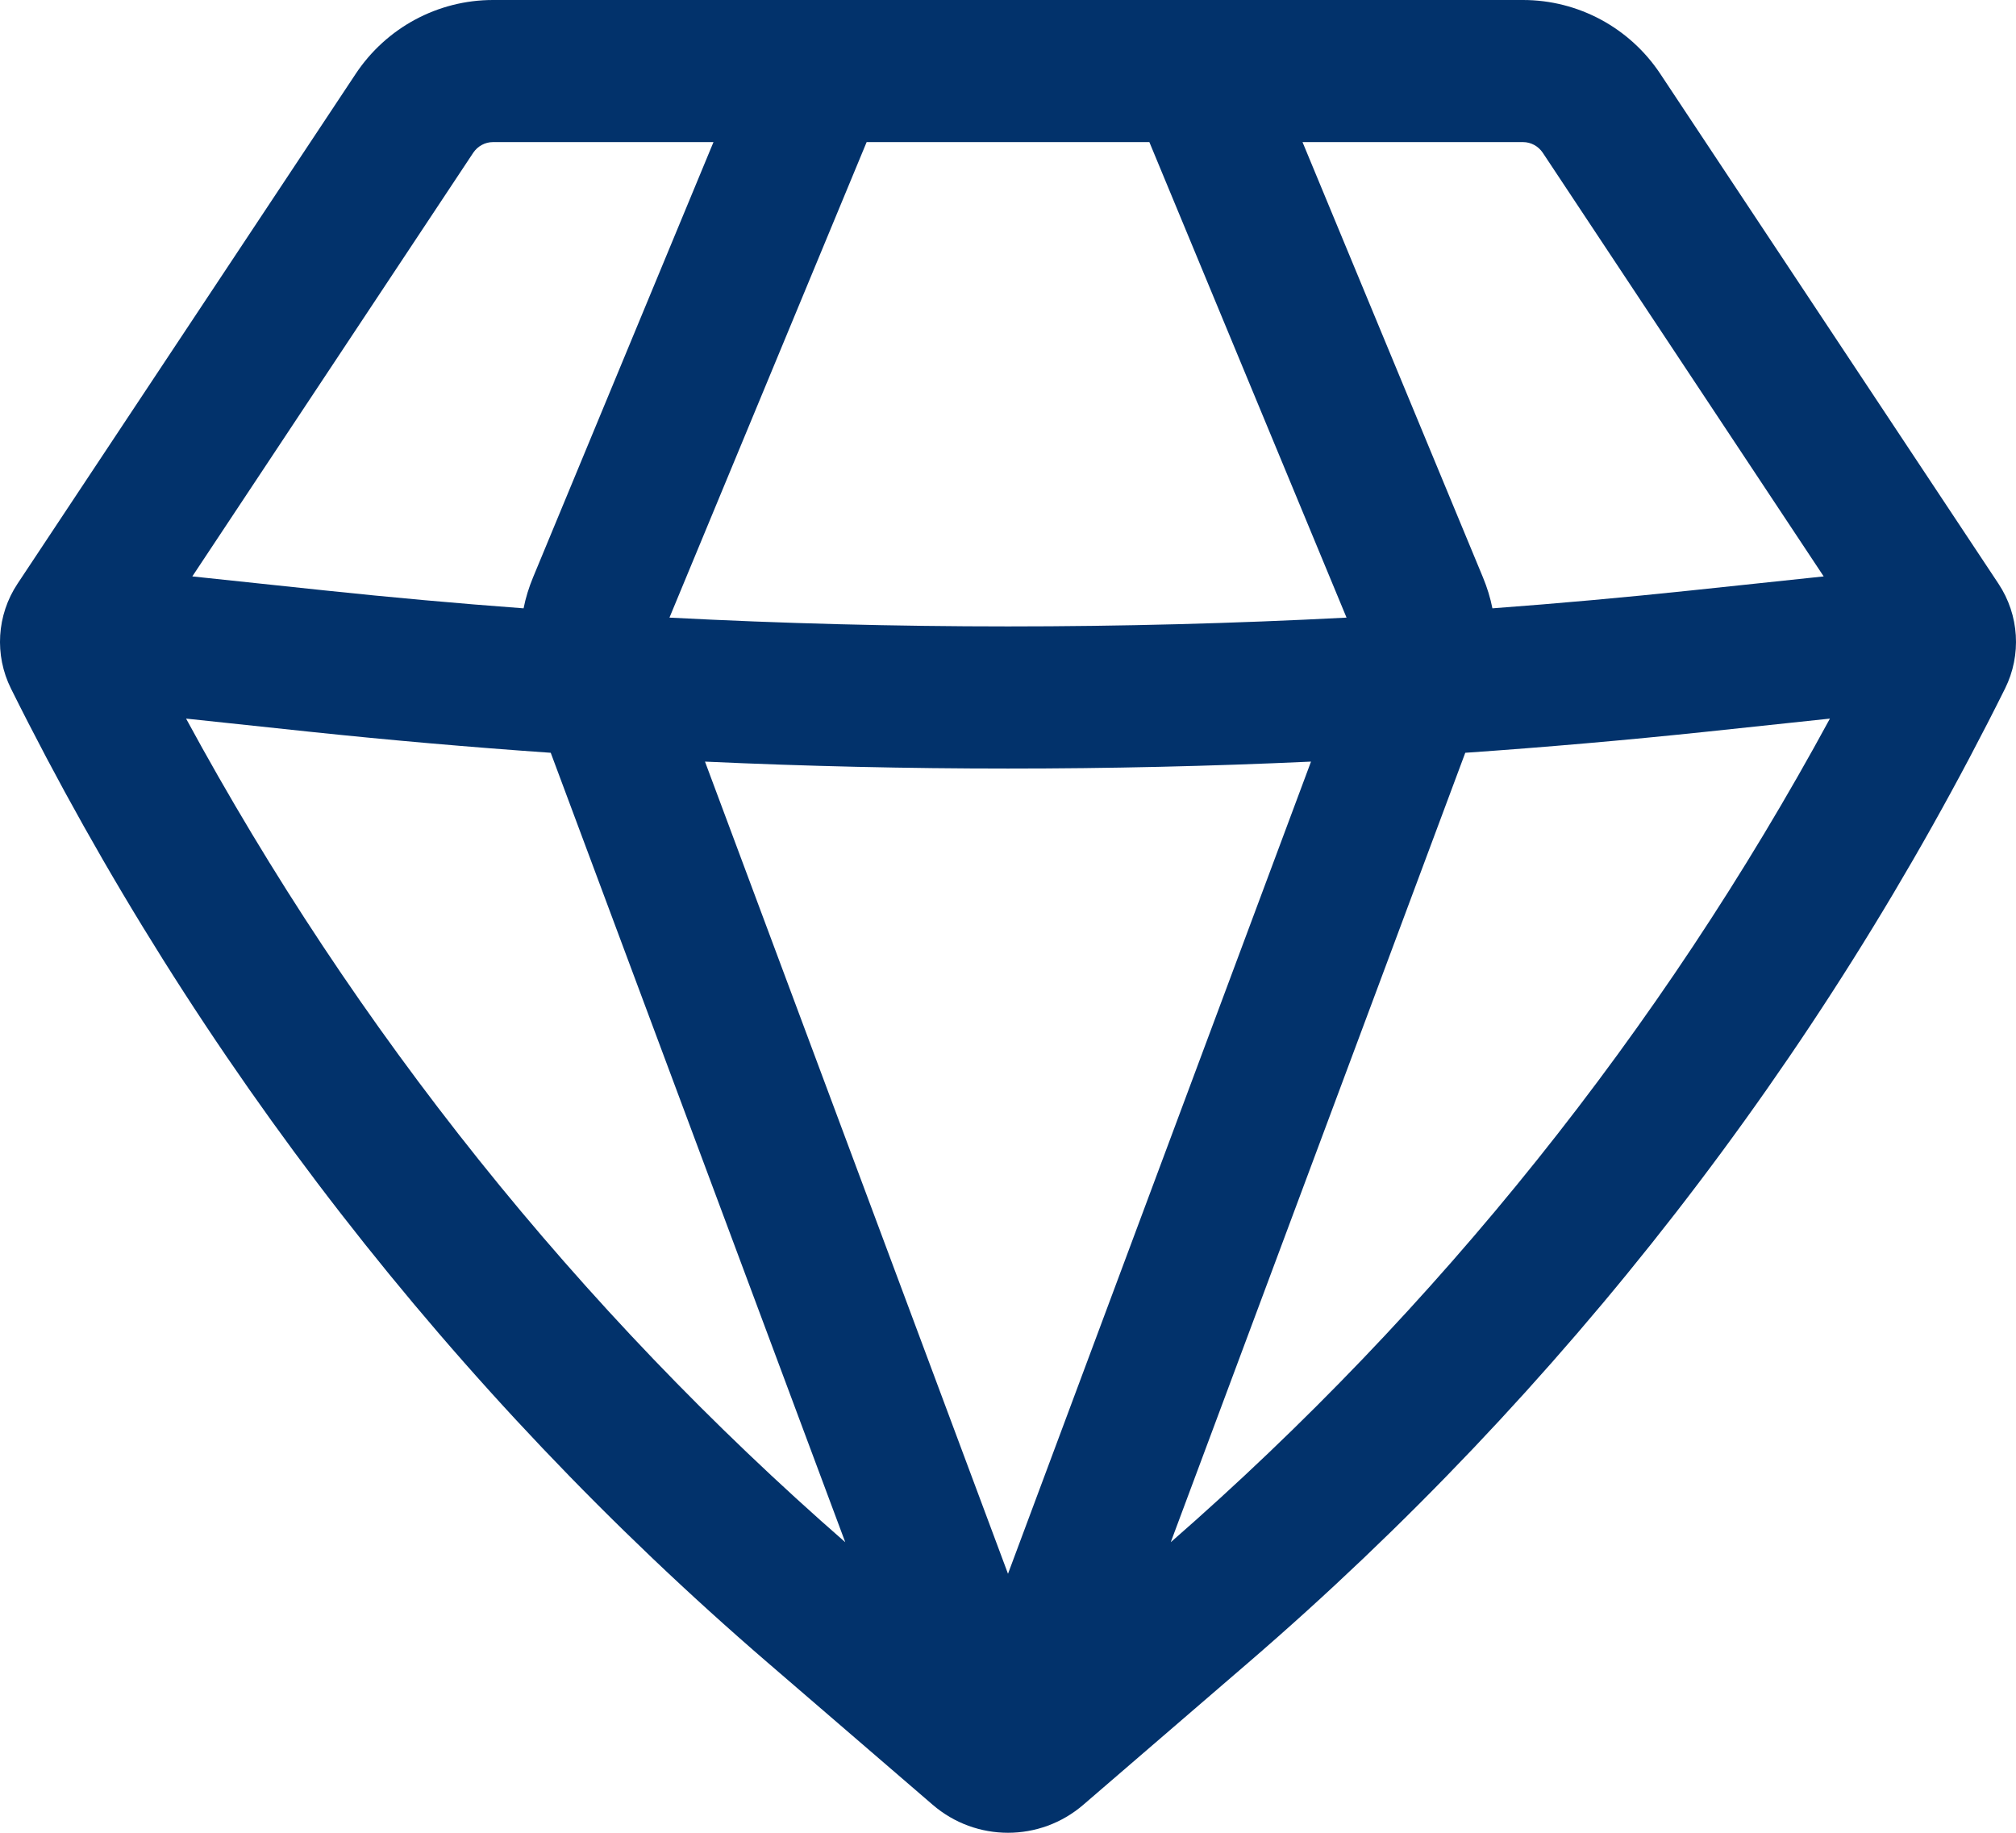 <svg width="66" height="60" viewBox="0 0 66 60" fill="none" xmlns="http://www.w3.org/2000/svg">
<path fill-rule="evenodd" clip-rule="evenodd" d="M16.138 0C14.333 0 12.649 0.906 11.646 2.416L0.572 19.112C-0.106 20.135 -0.187 21.444 0.359 22.542C6.419 34.722 14.842 45.564 25.129 54.427L30.532 59.081C31.951 60.306 34.049 60.306 35.468 59.081L40.871 54.427C51.158 45.564 59.581 34.722 65.641 22.542C66.187 21.444 66.106 20.135 65.428 19.112L54.354 2.416C53.351 0.906 51.667 0 49.862 0H16.138ZM15.496 4.996C15.642 4.782 15.882 4.652 16.138 4.652H23.358L17.45 18.904C17.314 19.233 17.209 19.571 17.141 19.915C14.969 19.754 12.8 19.558 10.634 19.329L6.296 18.87L15.496 4.996ZM6.092 23.525C11.624 33.727 18.93 42.86 27.672 50.488L18.03 24.644C15.398 24.461 12.772 24.232 10.149 23.956L6.092 23.525ZM23.08 24.933L33 51.521L42.92 24.933C36.311 25.236 29.689 25.236 23.08 24.933ZM47.97 24.644L38.328 50.488C47.069 42.86 54.376 33.727 59.908 23.525L55.85 23.956C53.228 24.232 50.602 24.461 47.97 24.644ZM59.704 18.87L55.366 19.329C53.2 19.558 51.031 19.754 48.859 19.915C48.791 19.571 48.686 19.233 48.55 18.904L42.642 4.652H49.862C50.118 4.652 50.358 4.782 50.504 4.996L59.704 18.87ZM44.083 20.219C36.699 20.603 29.3 20.603 21.917 20.219L28.372 4.652H37.628L44.083 20.219Z" fill="#02326B"/>
</svg>
